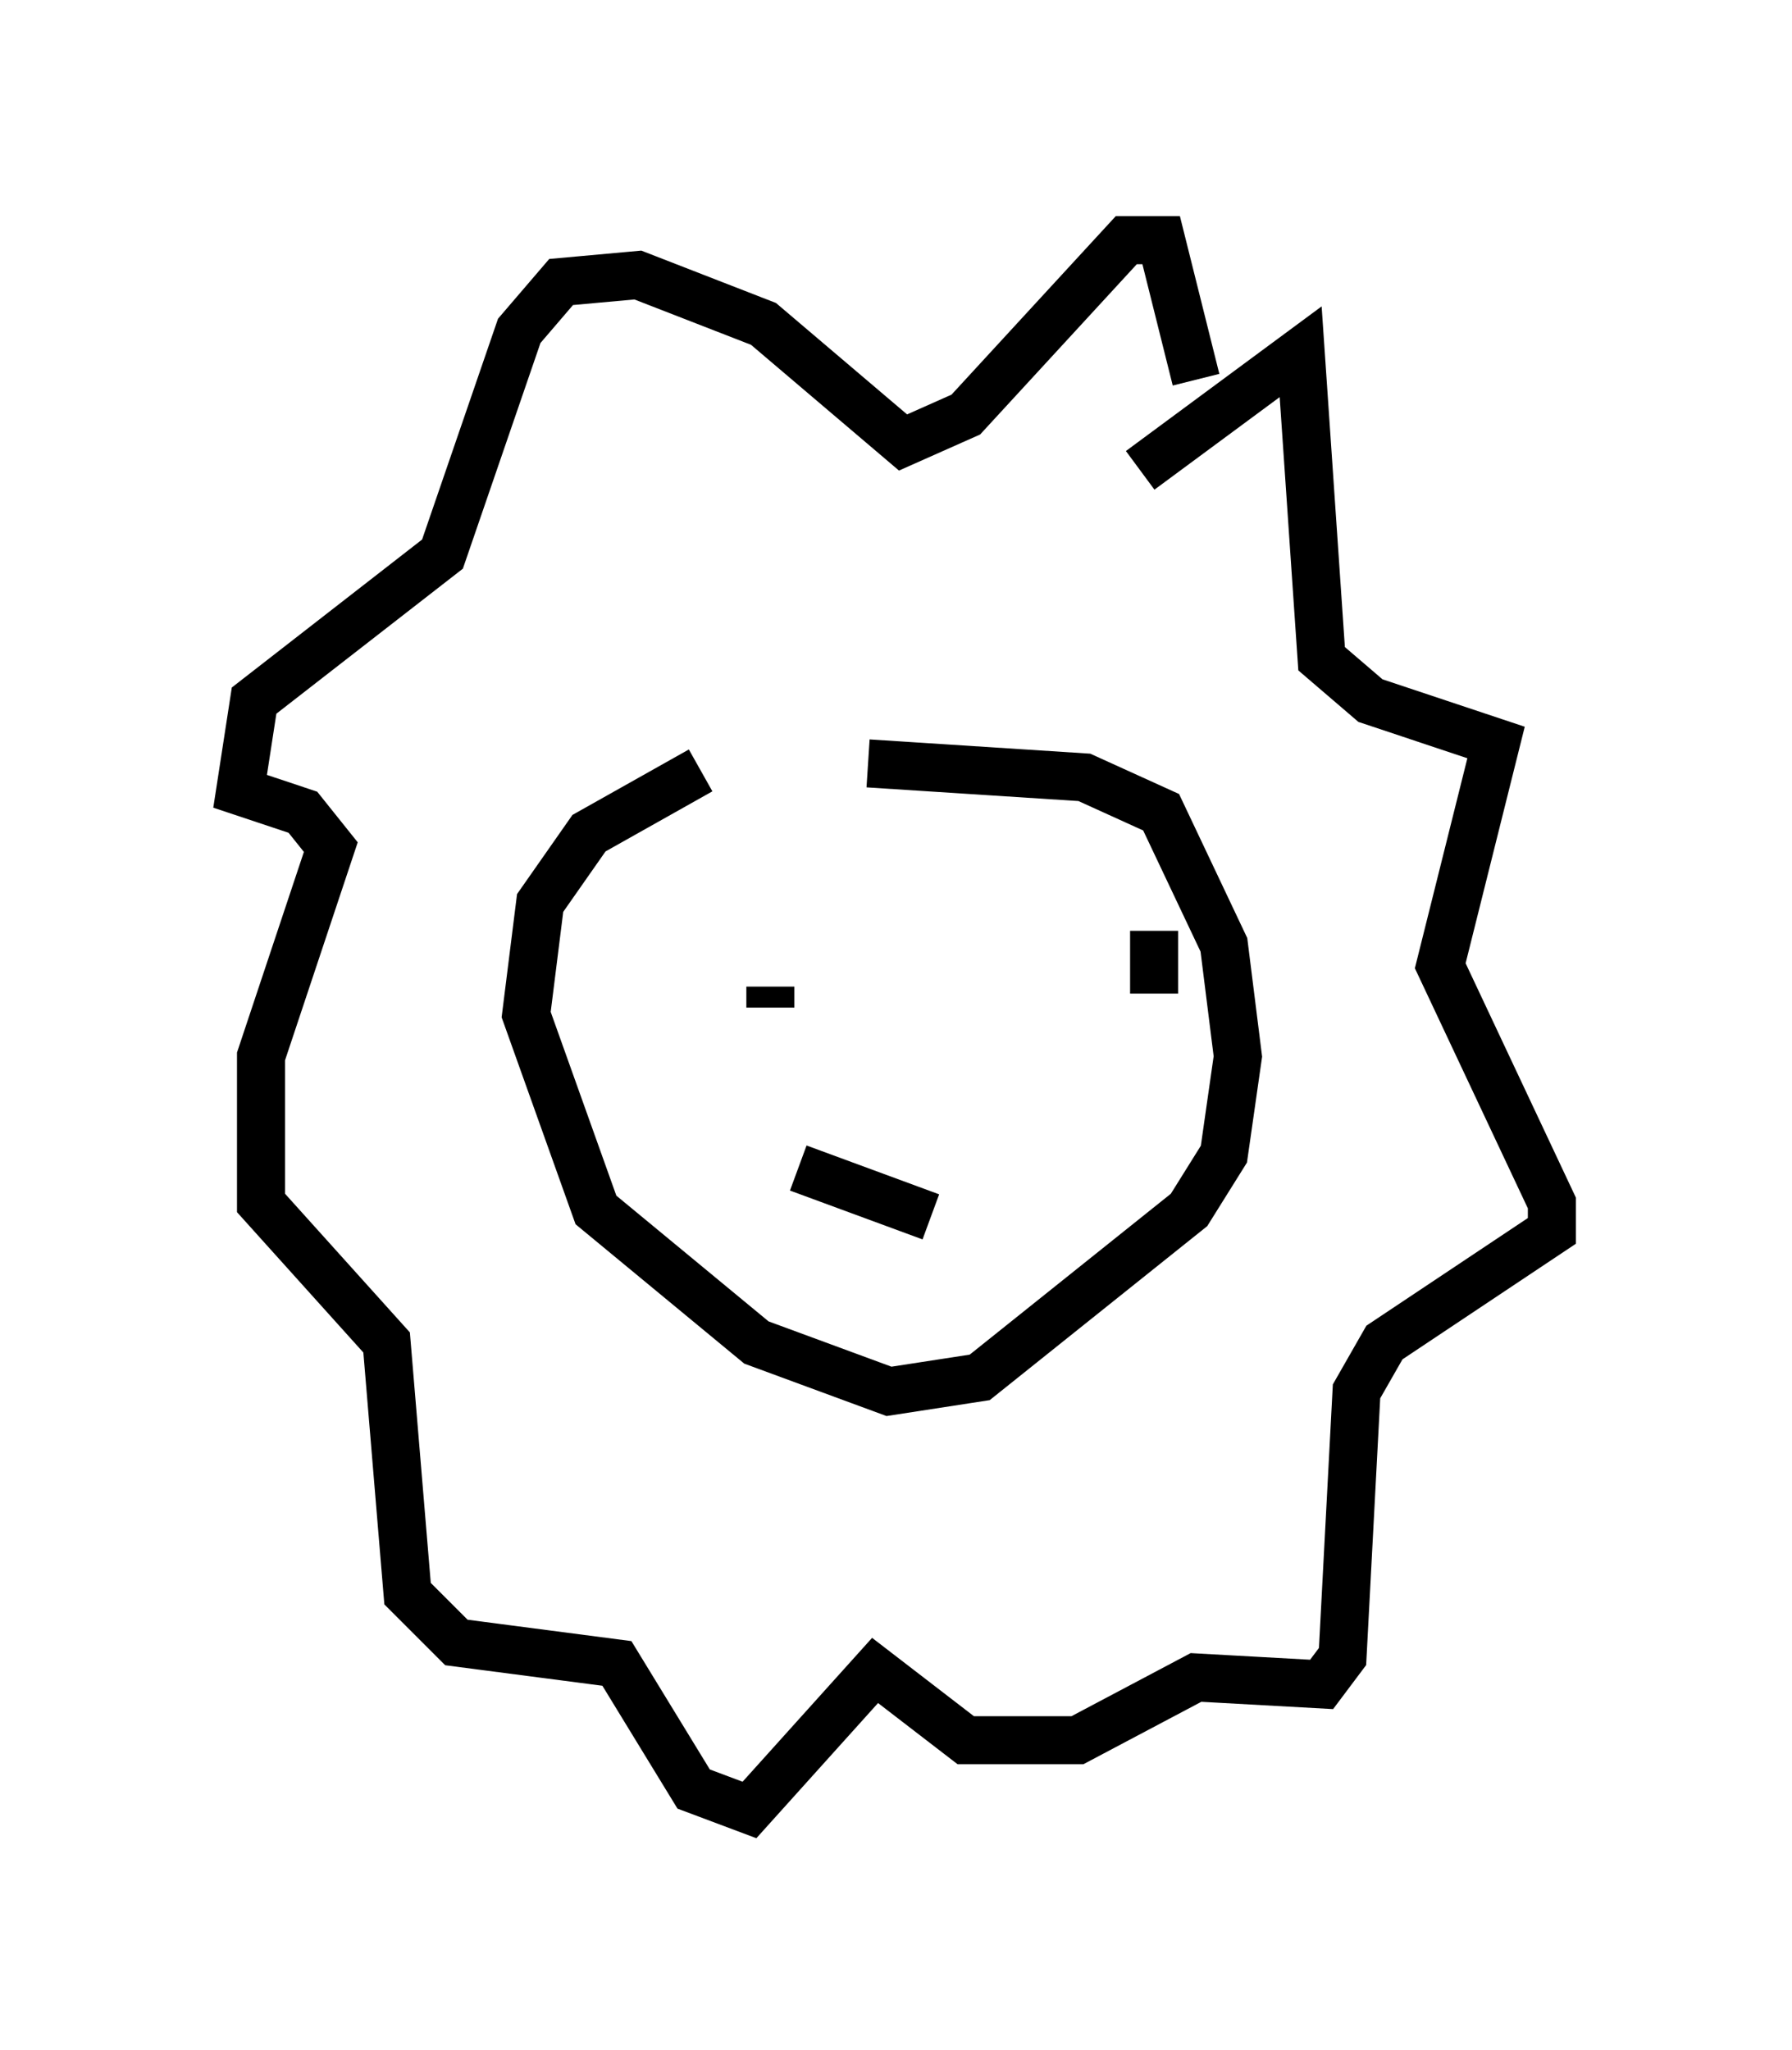 <?xml version="1.0" encoding="utf-8" ?>
<svg baseProfile="full" height="42.681" version="1.1" width="37.307" xmlns="http://www.w3.org/2000/svg" xmlns:ev="http://www.w3.org/2001/xml-events" xmlns:xlink="http://www.w3.org/1999/xlink"><defs /><rect fill="white" height="42.681" width="37.307" x="0" y="0" /><path d="M19.089, 15.603 m-4.503, 0.436 l-2.324, 1.307 -1.017, 1.453 l-0.291, 2.324 1.453, 4.067 l3.341, 2.76 2.76, 1.017 l1.888, -0.291 4.358, -3.486 l0.726, -1.162 0.291, -2.034 l-0.291, -2.324 -1.307, -2.76 l-1.598, -0.726 -4.503, -0.291 m-2.76, 5.084 l0.0, 0.0 m0.726, -0.436 l0.0, 0.436 m7.989, -1.598 l0.0, 1.307 m-7.408, 3.631 l2.76, 1.017 m4.358, -15.542 l3.341, -2.469 0.436, 6.391 l1.017, 0.872 2.615, 0.872 l-1.162, 4.648 2.324, 4.939 l0.0, 0.581 -3.486, 2.324 l-0.581, 1.017 -0.291, 5.52 l-0.436, 0.581 -2.615, -0.145 l-2.469, 1.307 -2.324, 0.0 l-1.888, -1.453 -2.615, 2.905 l-1.162, -0.436 -1.598, -2.615 l-3.341, -0.436 -1.017, -1.017 l-0.436, -5.229 -2.615, -2.905 l0.0, -3.05 1.453, -4.358 l-0.581, -0.726 -1.307, -0.436 l0.291, -1.888 3.922, -3.05 l1.598, -4.648 0.872, -1.017 l1.598, -0.145 2.615, 1.017 l2.905, 2.469 1.307, -0.581 l3.341, -3.631 0.726, 0.0 l0.726, 2.905 " fill="none" stroke="black" stroke-width="1" /></svg>